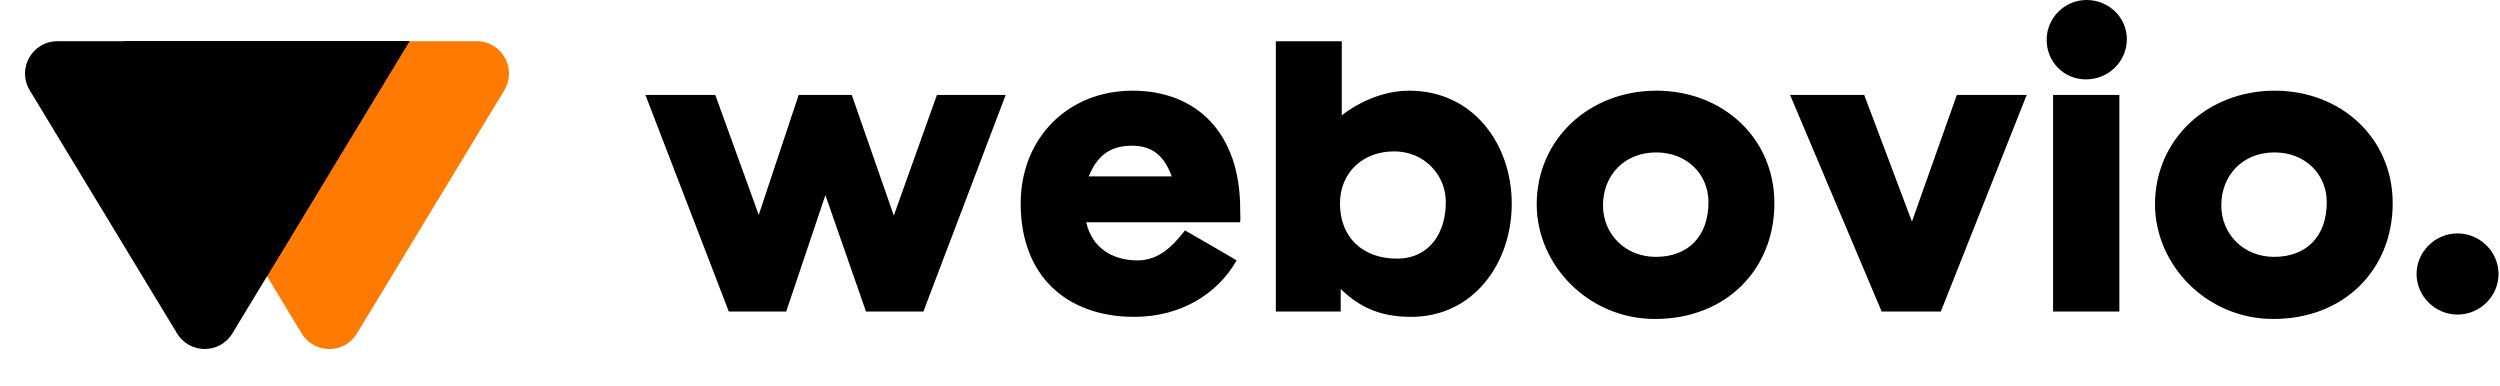 <svg width="259" height="40" viewBox="0 0 259 40" fill="none" xmlns="http://www.w3.org/2000/svg">
<path fill-rule="evenodd" clip-rule="evenodd" d="M216.095 8.225C213.843 8.225 212.034 6.434 212.034 4.131C212.034 1.864 213.88 0 216.169 0C218.458 0 220.341 1.791 220.341 4.058C220.341 6.36 218.458 8.225 216.095 8.225ZM132.177 32.277V4.277H139.007V11.953C139.007 11.953 142.034 9.394 145.985 9.394C152.667 9.394 156.617 14.987 156.617 21.092C156.617 27.343 152.593 32.826 146.206 32.826C143.216 32.826 141 31.985 138.896 29.938V32.277H132.177ZM117.519 32.826C110.542 32.826 105.742 28.622 105.742 21.092C105.742 14.293 110.652 9.395 117.335 9.395C123.87 9.395 128.485 13.671 128.485 21.677L128.486 21.871C128.488 21.984 128.491 22.087 128.494 22.185V22.185V22.186V22.186V22.186V22.186V22.186V22.186V22.186C128.501 22.461 128.508 22.7 128.485 23.029H112.535C113.126 25.698 115.267 26.977 117.852 26.977C119.975 26.977 121.409 25.58 122.556 24.133L122.762 23.87C122.762 23.87 126.11 25.781 127.681 26.716L128.115 26.977C126.122 30.486 122.282 32.826 117.519 32.826ZM75.505 32.277L66.865 9.833H74.102L78.606 22.262L82.741 9.833H88.242L92.599 22.335L97.066 9.833H104.191L95.663 32.277H89.719L85.51 20.215L81.449 32.277H75.505ZM117.261 15.097C119.402 15.097 120.584 16.12 121.396 18.277H112.794C113.643 16.194 114.935 15.097 117.261 15.097ZM144.434 15.682C147.535 15.682 149.787 18.095 149.787 20.946C149.787 24.126 148.089 26.794 144.729 26.794C141.148 26.794 138.822 24.565 138.822 21.092C138.822 17.839 141.222 15.682 144.434 15.682ZM171.459 33.045C164.518 33.045 159.202 27.416 159.202 21.165C159.202 14.439 164.629 9.395 171.607 9.395C178.474 9.395 183.827 14.293 183.827 21.055C183.827 27.891 178.843 33.045 171.459 33.045ZM171.57 15.791C174.782 15.791 176.997 18.058 176.997 20.946C176.997 24.455 174.93 26.612 171.533 26.612C168.395 26.612 166.069 24.272 166.069 21.275C166.069 18.204 168.247 15.791 171.57 15.791ZM194.94 32.277L185.452 9.833H193.131L198.078 22.956L202.73 9.833H209.966L201.069 32.277H194.94ZM219.566 32.277V9.833H212.699V32.277H219.566ZM223.258 21.165C223.258 27.416 228.574 33.045 235.515 33.045C242.899 33.045 247.883 27.891 247.883 21.055C247.883 14.293 242.53 9.395 235.663 9.395C228.685 9.395 223.258 14.439 223.258 21.165ZM241.053 20.946C241.053 18.058 238.838 15.791 235.626 15.791C232.303 15.791 230.125 18.204 230.125 21.275C230.125 24.272 232.451 26.612 235.589 26.612C238.985 26.612 241.053 24.455 241.053 20.946Z" fill="black"/>
<path d="M254.602 24.182C256.928 24.182 258.848 26.082 258.848 28.385C258.848 30.688 256.928 32.589 254.602 32.589C252.277 32.589 250.357 30.688 250.357 28.385C250.357 26.082 252.277 24.182 254.602 24.182Z" fill="black"/>
<path fill-rule="evenodd" clip-rule="evenodd" d="M36.98 34.544C35.677 36.694 32.558 36.694 31.255 34.544L12.909 4.271L49.383 4.271C51.992 4.271 53.598 7.123 52.246 9.354L36.98 34.544Z" fill="#FF7A00"/>
<path fill-rule="evenodd" clip-rule="evenodd" d="M18.345 34.544C19.648 36.694 22.768 36.694 24.071 34.544L42.416 4.271L5.943 4.271C3.334 4.271 1.728 7.123 3.08 9.354L18.345 34.544Z" fill="black"/>
<path fill-rule="evenodd" clip-rule="evenodd" d="M12.909 4.271H42.416L27.664 28.617L12.909 4.271Z" fill="black"/>
</svg>
